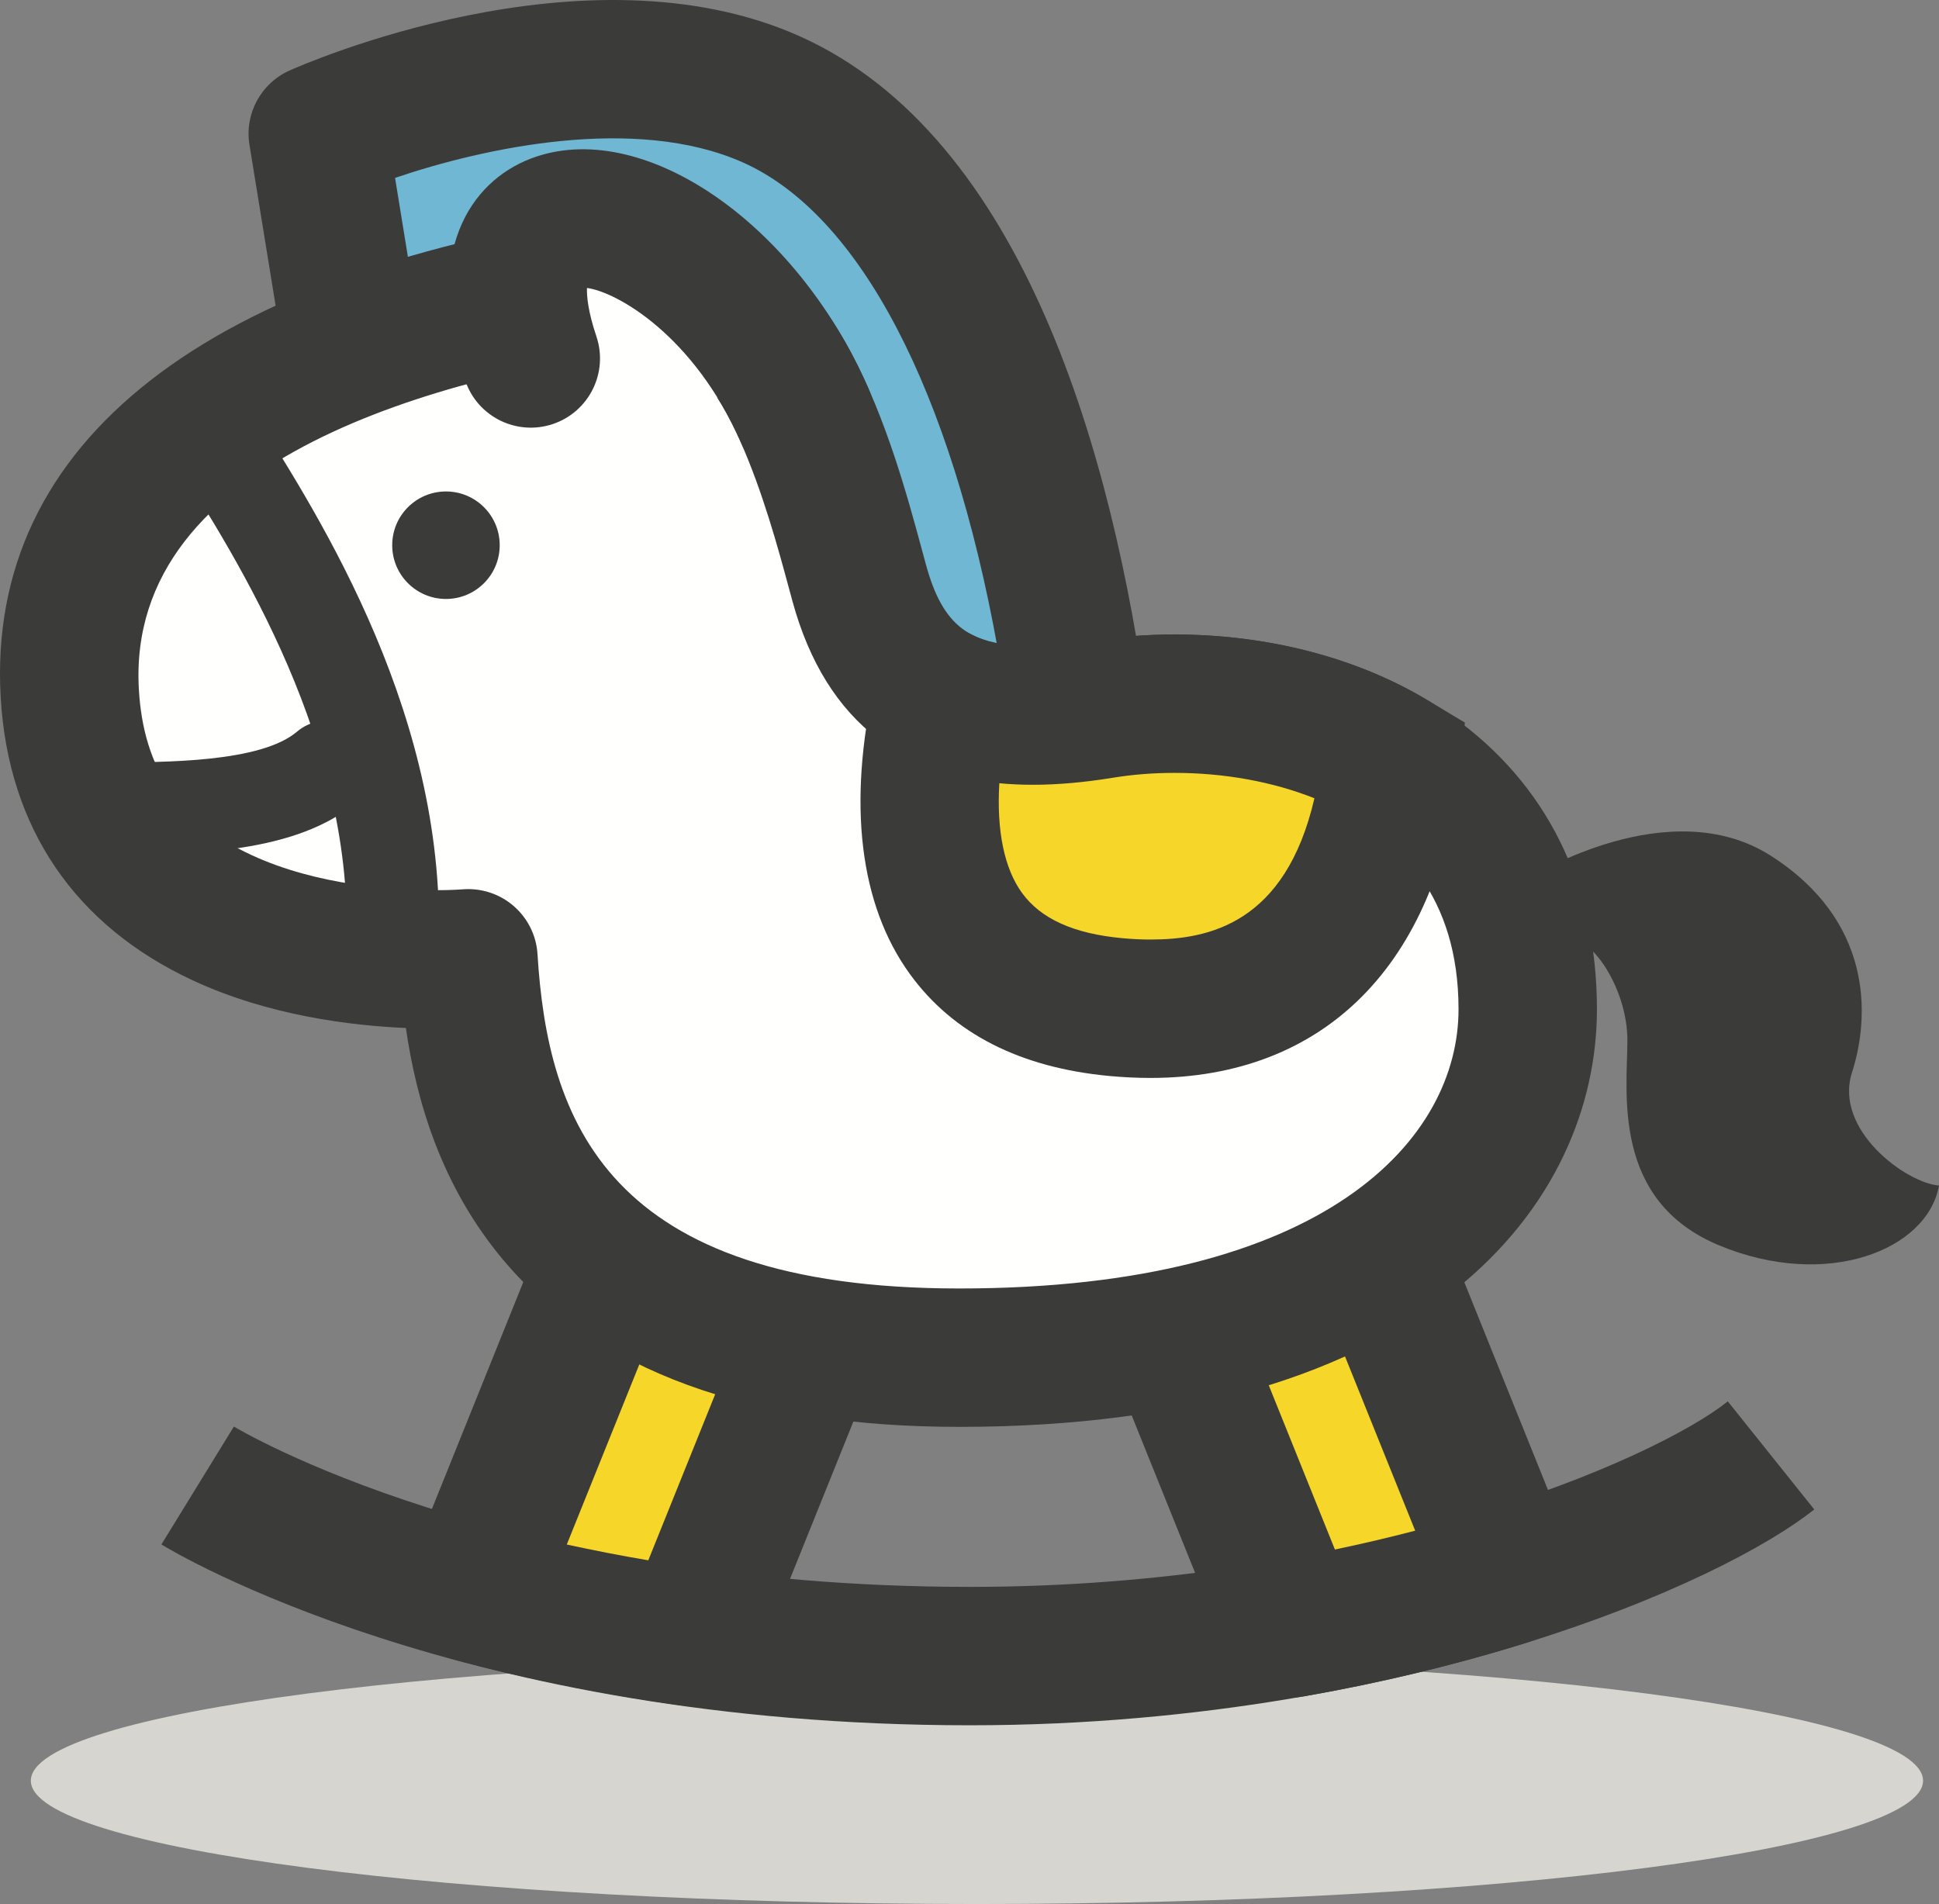 <?xml version="1.0" encoding="UTF-8"?>
<!DOCTYPE svg PUBLIC "-//W3C//DTD SVG 1.1//EN" "http://www.w3.org/Graphics/SVG/1.1/DTD/svg11.dtd">
<svg version="1.1" xmlns="http://www.w3.org/2000/svg" xmlns:xlink="http://www.w3.org/1999/xlink" x="0" y="0" width="420.287" height="412.727" viewBox="0, 0, 420.287, 412.727">
  <rect x="0" y="0" width="420.287" height="412.727" fill="#808080" stroke="none"/>
  <g id="Layer_1" transform="translate(-584.538, -3697.318)">

    <g id="toy-horse">
      <path d="M1001.369,4083.31 C1001.369,4098.076 909.554,4110.044 796.294,4110.044 C683.034,4110.044 591.22,4098.076 591.22,4083.31 C591.22,4068.541 683.034,4056.57 796.294,4056.57 C909.554,4056.57 1001.369,4068.541 1001.369,4083.31" fill="#D6D5D0"/>
      <path d="M794.786,4071.299 C684.54,4071.299 622.125,4033.701 619.522,4032.102 L635.235,4006.545 C635.801,4006.892 692.935,4041.299 794.786,4041.299 C880.074,4041.299 943.298,4013.683 959.045,4001.086 L977.785,4024.512 C968.091,4032.267 945.983,4044.127 913.012,4054.15 C887.278,4061.973 845.878,4071.299 794.786,4071.299" fill="#3B3C3A"/>
      <path d="M720.521,3959.359 L687.003,4042.597 C700.874,4046.322 716.786,4049.703 734.53,4052.178 L764.737,3977.164 L720.521,3959.359" fill="#F6D729"/>
      <path d="M734.538,4067.178 C733.849,4067.178 733.155,4067.131 732.458,4067.033 C715.488,4064.666 698.885,4061.318 683.113,4057.084 C678.968,4055.971 675.497,4053.135 673.581,4049.295 C671.665,4045.453 671.485,4040.976 673.089,4036.994 L706.607,3953.756 C709.701,3946.072 718.44,3942.346 726.124,3945.445 L770.34,3963.25 C774.03,3964.734 776.979,3967.627 778.538,3971.287 C780.096,3974.947 780.137,3979.076 778.651,3982.767 L748.444,4057.781 C746.135,4063.515 740.584,4067.178 734.538,4067.178 z M707.392,4032.119 C713.196,4033.385 719.093,4034.527 725.059,4035.539 L745.22,3985.474 L728.833,3978.877 L707.392,4032.119" fill="#3B3C3A"/>
      <path d="M878.358,3956.859 L834.142,3974.664 L864.583,4050.258 C881.957,4047.209 897.677,4043.25 911.413,4038.945 L878.358,3956.859" fill="#F6D729"/>
      <path d="M864.575,4065.258 C858.545,4065.258 852.985,4061.611 850.669,4055.861 L820.228,3980.267 C818.742,3976.576 818.783,3972.447 820.342,3968.787 C821.9,3965.127 824.85,3962.234 828.54,3960.75 L872.756,3942.945 C880.438,3939.852 889.178,3943.57 892.272,3951.256 L925.327,4033.342 C926.891,4037.223 926.761,4041.582 924.971,4045.363 C923.18,4049.144 919.892,4052.008 915.898,4053.258 C900.389,4058.119 883.996,4062.08 867.176,4065.031 C866.305,4065.184 865.434,4065.258 864.575,4065.258 z M853.66,3982.975 L873.884,4033.199 C879.771,4031.969 885.58,4030.605 891.285,4029.117 L870.047,3976.377 L853.66,3982.975" fill="#3B3C3A"/>
      <path d="M660.985,3772.851 L653.415,3726.299 C653.415,3726.299 710.596,3700.586 751.596,3718.799 C792.597,3737.014 811.062,3799.299 818.415,3853.4 C784.72,3865.4 661.915,3774.201 661.915,3774.201 L660.985,3772.851" fill="#70B7D3"/>
      <path d="M811.164,3869.558 C795.934,3869.558 770.107,3861.847 719.717,3831.105 C684.625,3809.695 654.248,3787.191 652.972,3786.242 C651.376,3785.059 650.083,3783.617 649.108,3782.018 C647.631,3780.105 646.595,3777.81 646.179,3775.258 L638.609,3728.705 C637.519,3722.002 641.069,3715.402 647.264,3712.617 C649.847,3711.455 711.093,3684.392 757.686,3705.09 C806.69,3726.861 825.842,3796.66 833.278,3851.381 C834.234,3858.41 830.132,3865.15 823.447,3867.531 C820.195,3868.689 816.276,3869.557 811.164,3869.558 z M674.927,3765.129 C684.332,3771.935 708.82,3789.324 735.505,3805.596 C769.807,3826.51 789.69,3834.687 800.77,3837.768 C790.659,3781.734 770.886,3743.781 745.507,3732.506 C722.202,3722.154 689.261,3729.389 670.17,3735.879 L674.927,3765.129" fill="#3B3C3A"/>
      <path d="M721.805,3758.102 C678.767,3764.043 595.915,3782.996 599.665,3847.648 C603.415,3912.299 686.069,3905.043 686.069,3905.043 C688.136,3938.439 699.462,3991.615 792.438,3991.615 C885.415,3991.615 915.682,3949.682 915.682,3916.094 C915.682,3859.93 860.107,3845.094 823.406,3851.094 C792.263,3856.185 777.107,3846.707 770.804,3823.781 C764.804,3801.955 753.506,3753.725 721.805,3758.102" fill="#FFFFFE"/>
      <path d="M792.438,4006.615 C747.088,4006.615 713.863,3994.469 693.689,3970.515 C680.118,3954.4 674.781,3935.812 672.514,3920.152 C660.602,3919.643 642.779,3917.461 626.419,3909.875 C600.758,3897.976 586.328,3876.76 584.69,3848.516 C581.475,3793.098 629.442,3755.709 719.755,3743.242 C721.772,3742.963 723.801,3742.822 725.782,3742.822 C737.961,3742.822 755.344,3748.182 768.998,3773.721 C776.68,3788.088 781.284,3805.101 784.331,3816.359 C784.658,3817.568 784.97,3818.719 785.268,3819.805 C788.891,3832.984 794.732,3837.434 808.415,3837.434 C812.113,3837.434 816.343,3837.049 820.986,3836.289 C826.818,3835.336 832.92,3834.853 839.121,3834.853 C861.817,3834.853 883.155,3841.129 899.204,3852.527 C919.797,3867.152 930.682,3889.133 930.682,3916.094 C930.682,3957.852 894.476,4006.615 792.438,4006.615 z M686.035,3890.045 C689.627,3890.045 693.128,3891.334 695.864,3893.699 C698.914,3896.338 700.792,3900.092 701.041,3904.115 C703.259,3939.967 715.852,3976.615 792.438,3976.615 C872.333,3976.615 900.682,3944.012 900.682,3916.094 C900.682,3867.324 849.401,3864.853 839.121,3864.853 C834.536,3864.853 830.063,3865.203 825.826,3865.896 C819.588,3866.916 813.729,3867.434 808.415,3867.434 C781.099,3867.434 763.579,3854.084 756.341,3827.758 C756.033,3826.635 755.711,3825.445 755.373,3824.197 C751.213,3808.824 741.47,3772.822 725.782,3772.822 C725.169,3772.822 724.521,3772.869 723.857,3772.961 C681.806,3778.766 611.699,3796.074 614.639,3846.779 C615.639,3864.002 623.391,3875.402 639.038,3882.658 C653.353,3889.295 670.052,3890.287 678.731,3890.287 C682.467,3890.287 684.769,3890.1 684.792,3890.098 C685.207,3890.062 685.621,3890.045 686.035,3890.045" fill="#3B3C3A"/>
      <path d="M699.591,3775.018 C683.904,3728.441 737.337,3737.883 759.034,3787.527 L699.591,3775.018" fill="#FFFFFE"/>
      <path d="M759.042,3802.531 C753.261,3802.531 747.753,3799.17 745.29,3793.533 C734.929,3769.828 718.054,3760.545 711.767,3759.742 C711.706,3761.48 711.976,3764.797 713.806,3770.228 C716.45,3778.08 712.229,3786.588 704.379,3789.232 C696.527,3791.873 688.02,3787.656 685.375,3779.805 C676.01,3751.996 686.534,3736.736 699.506,3731.728 C723.404,3722.498 756.952,3745.306 772.778,3781.519 C776.097,3789.111 772.632,3797.953 765.041,3801.271 C763.086,3802.127 761.048,3802.531 759.042,3802.531" fill="#3B3C3A"/>
      <path d="M692.853,3815.5 C692.853,3821.934 687.639,3827.152 681.203,3827.152 C674.769,3827.152 669.551,3821.934 669.551,3815.5 C669.551,3809.062 674.769,3803.85 681.203,3803.85 C687.639,3803.85 692.853,3809.062 692.853,3815.5" fill="#3B3C3A"/>
      <path d="M609.3,3882.562 C608.834,3882.562 608.376,3882.562 607.92,3882.562 L606.735,3882.562 C601.213,3882.562 596.735,3878.084 596.735,3872.562 C596.735,3867.039 601.213,3862.562 606.735,3862.562 L607.929,3862.562 C620.291,3862.588 641.104,3862.578 648.928,3855.908 C653.132,3852.326 659.441,3852.83 663.025,3857.031 C666.608,3861.234 666.105,3867.547 661.902,3871.129 C648.826,3882.275 626.272,3882.562 609.3,3882.562" fill="#3B3C3A"/>
      <path d="M916.563,3887.301 C916.564,3887.3 946.325,3868.775 968.325,3882.787 C990.325,3896.799 989.97,3917.299 985.97,3929.799 C981.97,3942.299 997.825,3953.799 1004.825,3954.299 C1002.325,3968.299 980.497,3976.965 957.167,3967.271 C933.837,3957.578 937.243,3934.16 937.284,3922.869 C937.325,3911.58 929.026,3897.971 920.901,3900.062 C912.776,3902.154 916.563,3887.301 916.563,3887.301" fill="#3B3C3A"/>
      <path d="M826.415,3915.621 C865.479,3919.248 882.304,3894.852 886.065,3861.857 C867.163,3850.545 842.683,3847.943 823.406,3851.094 C808.43,3853.543 797.161,3852.613 788.786,3848.447 C783.415,3872.299 781.415,3911.443 826.415,3915.621" fill="#F6D729"/>
      <path d="M833.888,3930.978 L833.887,3930.978 C831.022,3930.978 828.042,3930.836 825.028,3930.557 C805.665,3928.758 791.119,3921.34 781.792,3908.504 C770.851,3893.447 768.21,3871.541 774.152,3845.152 L778.351,3826.504 L795.467,3835.017 C800.896,3837.715 809.596,3838.152 820.985,3836.289 C826.814,3835.338 832.912,3834.853 839.109,3834.853 C859.13,3834.853 878.541,3839.873 893.768,3848.986 L902.063,3853.951 L900.969,3863.557 C896.085,3906.402 871.632,3930.978 833.888,3930.978 z M801.147,3867.096 C800.542,3877.351 802.198,3885.551 806.061,3890.869 C810.15,3896.496 817.262,3899.707 827.802,3900.685 C829.897,3900.879 831.945,3900.978 833.888,3900.978 C846.466,3900.978 863.155,3897.562 869.445,3870.355 C860.429,3866.775 849.97,3864.853 839.109,3864.853 C834.527,3864.853 830.059,3865.205 825.825,3865.896 C819.6,3866.916 813.75,3867.431 808.44,3867.431 C805.915,3867.431 803.486,3867.32 801.147,3867.096" fill="#3B3C3A"/>
      <path d="M629.354,3789.394 C642.915,3810.799 671.915,3854.488 669.551,3903.529 L629.354,3789.394" fill="#FFFFFE"/>
      <path d="M679.539,3904.01 L659.562,3903.047 C661.69,3858.908 636.137,3818.709 622.409,3797.111 L620.907,3794.746 L637.802,3784.043 L639.288,3786.383 C654.205,3809.852 681.973,3853.533 679.539,3904.01" fill="#3B3C3A"/>
    </g>
  </g>
</svg>
